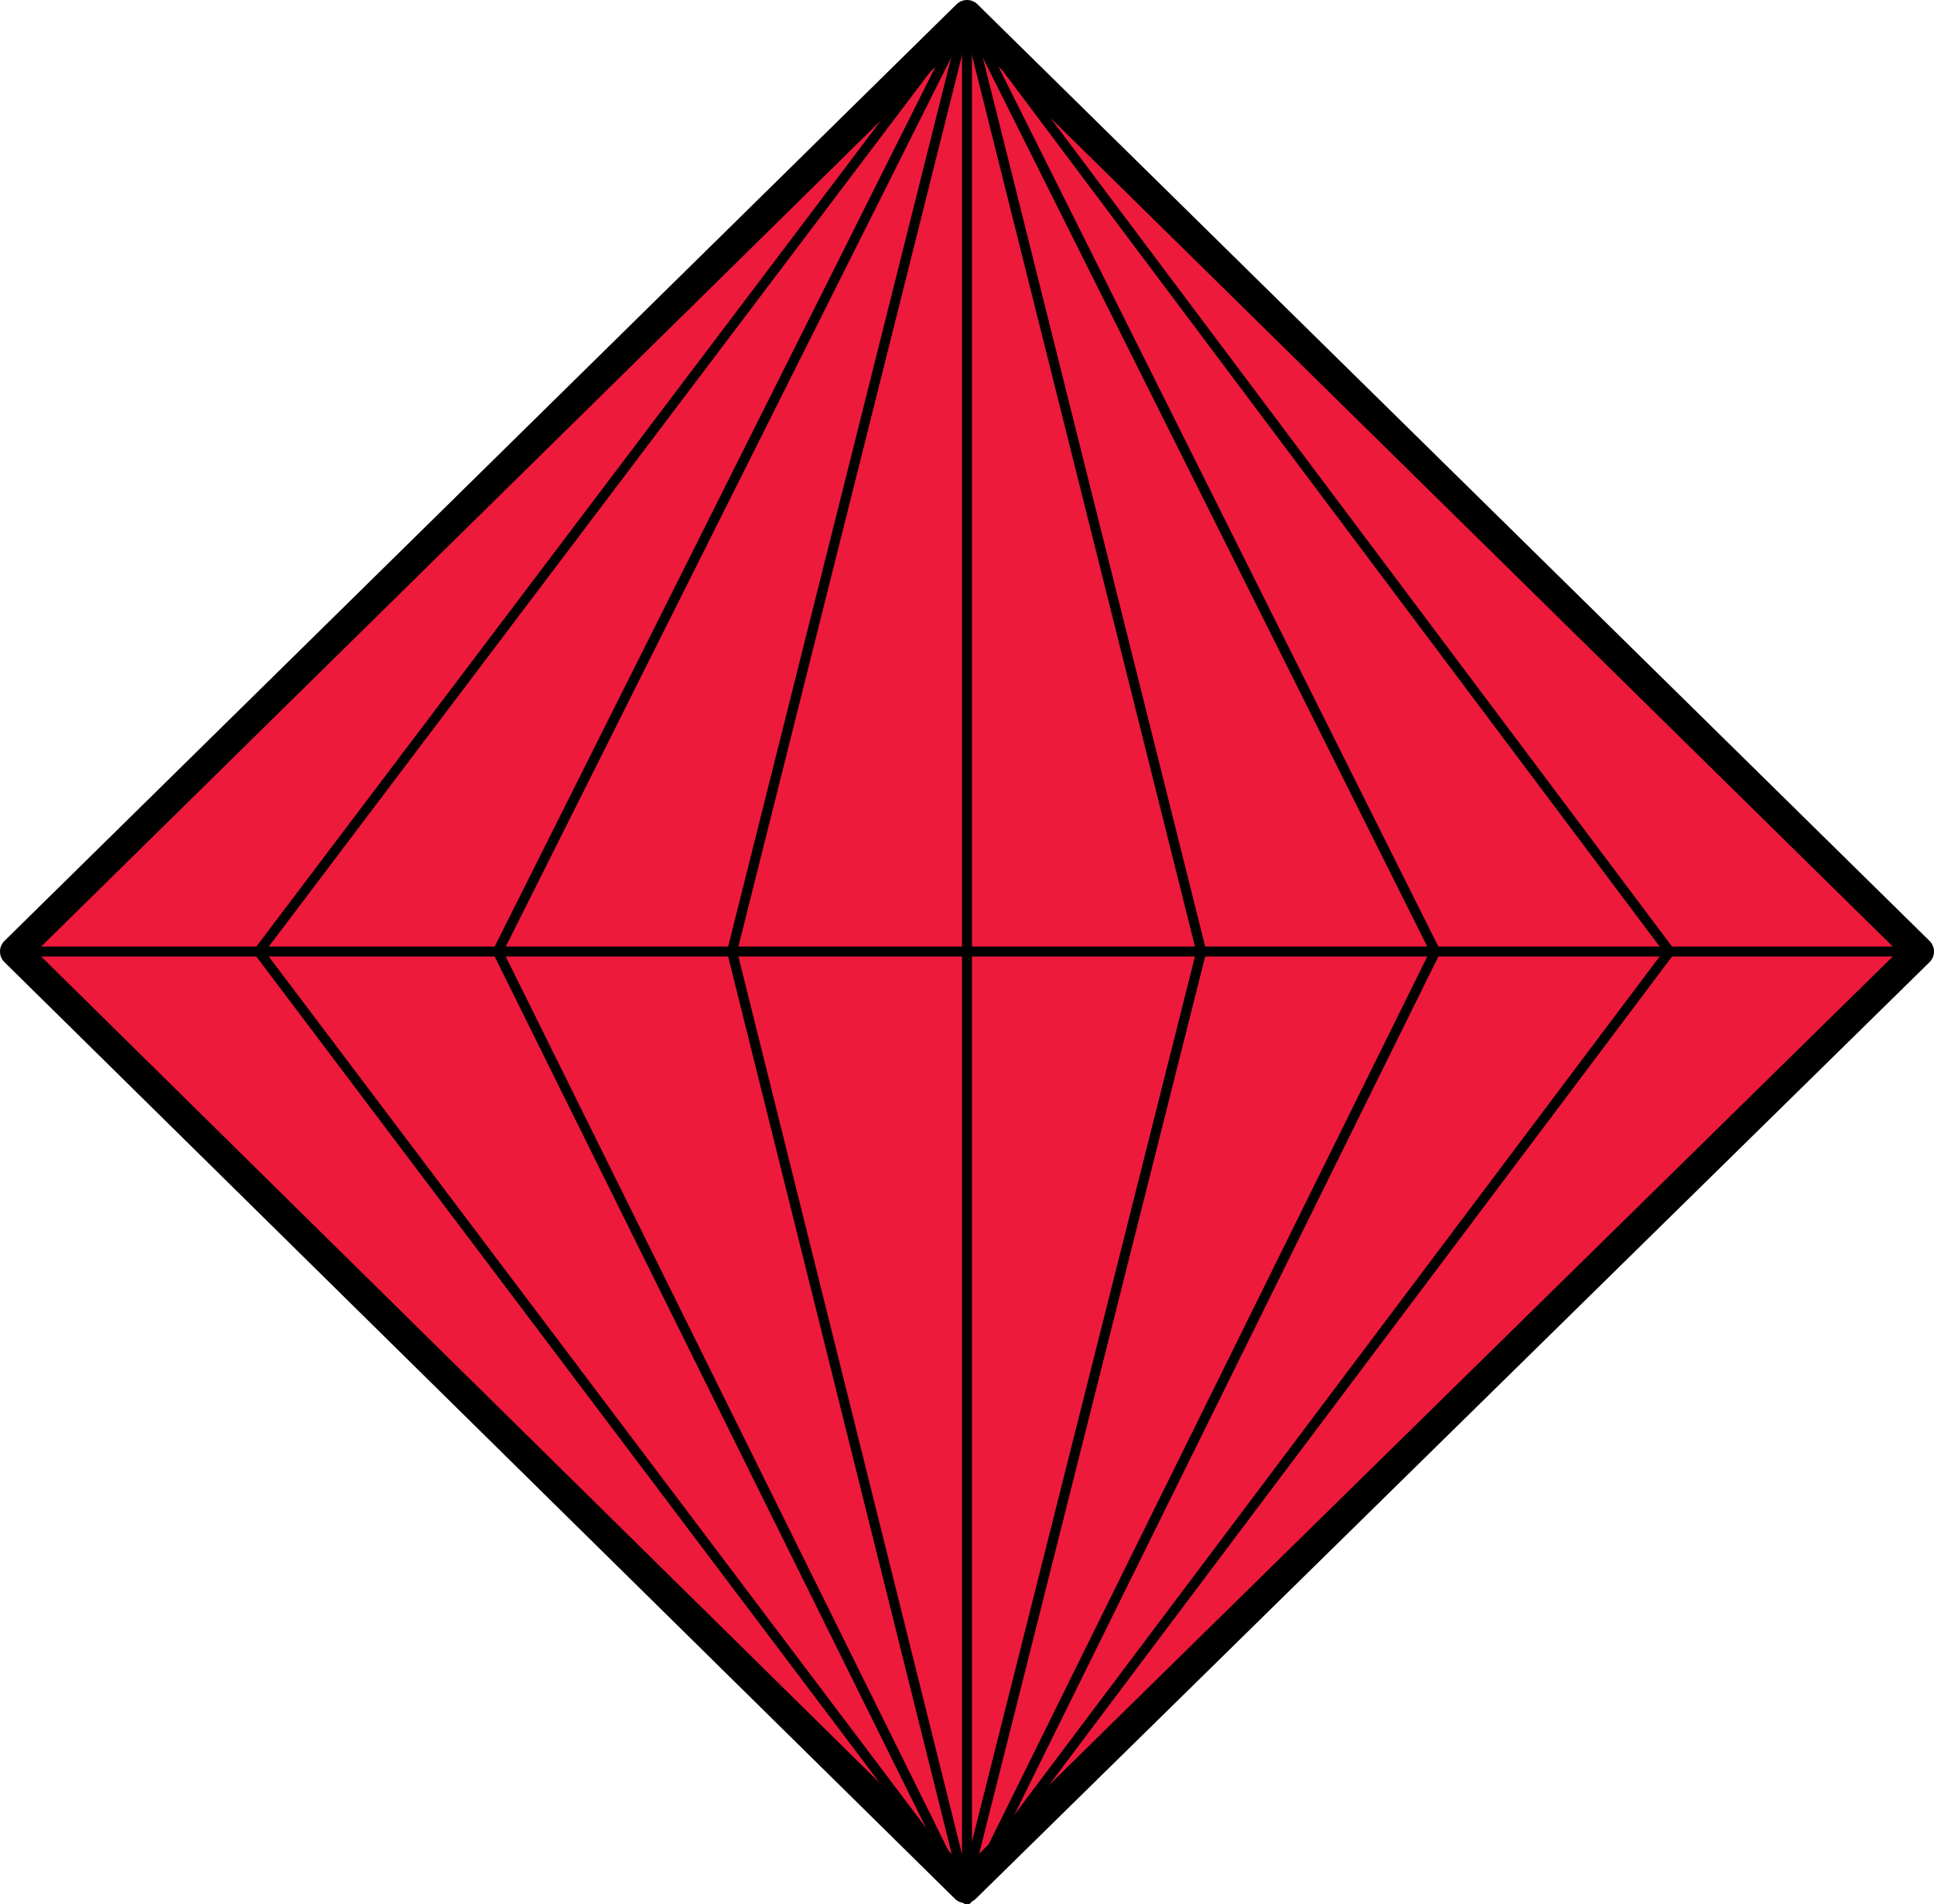 <?xml version="1.0" encoding="utf-8"?>
<!-- Generator: Adobe Illustrator 21.1.0, SVG Export Plug-In . SVG Version: 6.00 Build 0)  -->
<svg version="1.1" id="Layer_1" xmlns="http://www.w3.org/2000/svg" xmlns:xlink="http://www.w3.org/1999/xlink" x="0px" y="0px"
	 viewBox="0 0 584.4 575.4" style="enable-background:new 0 0 584.4 575.4;" xml:space="preserve">
<style type="text/css">
	.st0{fill:#ED1A3C;stroke:#000000;stroke-width:9;stroke-linecap:round;stroke-linejoin:round;stroke-miterlimit:10;}
	.st1{fill:none;stroke:#DCDDDE;stroke-miterlimit:10;}
	.st2{fill:none;stroke:#283781;stroke-miterlimit:10;}
	.st3{fill:none;stroke:#000000;stroke-width:3;stroke-linecap:round;stroke-linejoin:round;stroke-miterlimit:10;}
	.st4{fill:#2B7CC0;}
	.st5{fill:#2B7CC0;stroke:#000000;stroke-width:10;stroke-linecap:round;stroke-linejoin:round;stroke-miterlimit:10;}
</style>
<polygon class="st0" points="-767.2,864.2 -767,722.7 -625.5,581.2 -554.8,651.9 -483.8,769.9 -413,651.9 -342.2,581.2 
	-200.7,722.7 -200.8,864.2 -483.8,1147.2 "/>
<polygon class="st0" points="291.7,570.5 579.9,287.5 292.2,4.5 4.5,287.5 "/>
<rect x="-1581.9" y="1333.3" class="st1" width="283" height="283"/>
<rect x="-1581.9" y="1333.3" class="st1" width="283" height="141.5"/>
<line class="st1" x1="-1581.9" y1="1474.8" x2="-1440.7" y2="1474.8"/>
<rect x="-1581.9" y="1474.8" class="st1" width="283" height="141.5"/>
<line class="st1" x1="-1440.4" y1="1333.3" x2="-1440.4" y2="1616.3"/>
<line class="st1" x1="-1298.9" y1="1404.1" x2="-1581.9" y2="1404.1"/>
<line class="st1" x1="-1298.9" y1="1545.6" x2="-1581.9" y2="1545.6"/>
<path class="st1" d="M291.9,429"/>
<rect x="-1440.4" y="1333.3" class="st1" width="141.5" height="283"/>
<rect x="-1581.9" y="1333.3" class="st1" width="141.5" height="283"/>
<line class="st1" x1="-1369.6" y1="1333.3" x2="-1369.6" y2="1616.3"/>
<line class="st1" x1="-1511.1" y1="1333.3" x2="-1511.1" y2="1616.3"/>
<rect x="-1298.6" y="1333.3" class="st1" width="283" height="283"/>
<rect x="-1298.6" y="1333.3" class="st1" width="283" height="141.5"/>
<rect x="-1298.6" y="1474.8" class="st1" width="283" height="141.5"/>
<line class="st1" x1="-1157.1" y1="1333.3" x2="-1157.1" y2="1616.3"/>
<line class="st1" x1="-1015.6" y1="1404.1" x2="-1298.6" y2="1404.1"/>
<line class="st1" x1="-1015.6" y1="1545.6" x2="-1298.6" y2="1545.6"/>
<path class="st1" d="M-1015.6,1474.8"/>
<rect x="-1157.1" y="1333.3" class="st1" width="141.5" height="283"/>
<rect x="-1298.6" y="1333.3" class="st1" width="141.5" height="283"/>
<line class="st1" x1="-1086.4" y1="1333.3" x2="-1086.4" y2="1616.3"/>
<line class="st1" x1="-1227.9" y1="1333.3" x2="-1227.9" y2="1616.3"/>
<rect x="-1581.9" y="1050.3" class="st1" width="283" height="141.5"/>
<line class="st1" x1="-1581.9" y1="1191.8" x2="-1440.7" y2="1191.8"/>
<rect x="-1581.9" y="1191.8" class="st1" width="283" height="141.5"/>
<line class="st1" x1="-1440.4" y1="1050.3" x2="-1440.4" y2="1333.3"/>
<line class="st1" x1="-1298.9" y1="1121.1" x2="-1581.9" y2="1121.1"/>
<line class="st1" x1="-1298.9" y1="1262.6" x2="-1581.9" y2="1262.6"/>
<path class="st1" d="M-1298.9,1191.8"/>
<rect x="-1440.4" y="1050.3" class="st1" width="141.5" height="283"/>
<rect x="-1581.9" y="1050.3" class="st1" width="141.5" height="283"/>
<line class="st1" x1="-1369.6" y1="1050.3" x2="-1369.6" y2="1333.3"/>
<line class="st1" x1="-1511.1" y1="1050.3" x2="-1511.1" y2="1333.3"/>
<rect x="-1298.6" y="1050.3" class="st1" width="283" height="141.5"/>
<line class="st1" x1="-1298.6" y1="1191.8" x2="-1157.4" y2="1191.8"/>
<rect x="-1298.6" y="1191.8" class="st1" width="283" height="141.5"/>
<line class="st1" x1="-1157.1" y1="1050.3" x2="-1157.1" y2="1333.3"/>
<line class="st1" x1="-1015.6" y1="1121.1" x2="-1298.6" y2="1121.1"/>
<line class="st1" x1="-1015.6" y1="1262.6" x2="-1298.6" y2="1262.6"/>
<path class="st1" d="M-1015.6,1191.8"/>
<rect x="-1157.1" y="1050.3" class="st1" width="141.5" height="283"/>
<rect x="-1298.6" y="1050.3" class="st1" width="141.5" height="283"/>
<line class="st1" x1="-1086.4" y1="1050.3" x2="-1086.4" y2="1333.3"/>
<line class="st1" x1="-1227.9" y1="1050.3" x2="-1227.9" y2="1333.3"/>
<rect x="-1572" y="3261.3" class="st2" width="283" height="283"/>
<rect x="-1572" y="3261.3" class="st2" width="283" height="141.5"/>
<line class="st2" x1="-1572" y1="3402.8" x2="-1430.8" y2="3402.8"/>
<rect x="-1572" y="3402.8" class="st2" width="283" height="141.5"/>
<line class="st2" x1="-1430.5" y1="3261.3" x2="-1430.5" y2="3544.3"/>
<line class="st2" x1="-1289" y1="3332.1" x2="-1572" y2="3332.1"/>
<line class="st2" x1="-1289" y1="3473.6" x2="-1572" y2="3473.6"/>
<path class="st2" d="M-1289,3402.8"/>
<rect x="-1430.5" y="3261.3" class="st2" width="141.5" height="283"/>
<rect x="-1572" y="3261.3" class="st2" width="141.5" height="283"/>
<line class="st2" x1="-1359.8" y1="3261.3" x2="-1359.8" y2="3544.3"/>
<line class="st2" x1="-1501.3" y1="3261.3" x2="-1501.3" y2="3544.3"/>
<rect x="-1288.8" y="3261.3" class="st2" width="283" height="283"/>
<rect x="-1288.8" y="3261.3" class="st2" width="283" height="141.5"/>
<line class="st2" x1="-1288.8" y1="3402.8" x2="-1147.5" y2="3402.8"/>
<rect x="-1288.8" y="3402.8" class="st2" width="283" height="141.5"/>
<line class="st2" x1="-1147.3" y1="3261.3" x2="-1147.3" y2="3544.3"/>
<line class="st2" x1="-1005.8" y1="3332.1" x2="-1288.8" y2="3332.1"/>
<line class="st2" x1="-1005.8" y1="3473.6" x2="-1288.8" y2="3473.6"/>
<path class="st2" d="M-1005.8,3402.8"/>
<rect x="-1147.3" y="3261.3" class="st2" width="141.5" height="283"/>
<rect x="-1288.8" y="3261.3" class="st2" width="141.5" height="283"/>
<line class="st2" x1="-1076.5" y1="3261.3" x2="-1076.5" y2="3544.3"/>
<line class="st2" x1="-1218" y1="3261.3" x2="-1218" y2="3544.3"/>
<rect x="-1572" y="2978.3" class="st2" width="283" height="283"/>
<rect x="-1572" y="2978.3" class="st2" width="283" height="141.5"/>
<line class="st2" x1="-1572" y1="3119.8" x2="-1430.8" y2="3119.8"/>
<rect x="-1572" y="3119.8" class="st2" width="283" height="141.5"/>
<line class="st2" x1="-1430.5" y1="2978.3" x2="-1430.5" y2="3261.3"/>
<line class="st2" x1="-1289" y1="3049.1" x2="-1572" y2="3049.1"/>
<line class="st2" x1="-1289" y1="3190.6" x2="-1572" y2="3190.6"/>
<path class="st2" d="M-1289,3119.8"/>
<rect x="-1430.5" y="2978.3" class="st2" width="141.5" height="283"/>
<rect x="-1572" y="2978.3" class="st2" width="141.5" height="283"/>
<line class="st2" x1="-1359.8" y1="2978.3" x2="-1359.8" y2="3261.3"/>
<line class="st2" x1="-1501.3" y1="2978.3" x2="-1501.3" y2="3261.3"/>
<rect x="-1288.8" y="2978.3" class="st2" width="283" height="283"/>
<rect x="-1288.8" y="2978.3" class="st2" width="283" height="141.5"/>
<line class="st2" x1="-1288.8" y1="3119.8" x2="-1147.5" y2="3119.8"/>
<rect x="-1288.8" y="3119.8" class="st2" width="283" height="141.5"/>
<line class="st2" x1="-1147.3" y1="2978.3" x2="-1147.3" y2="3261.3"/>
<line class="st2" x1="-1005.8" y1="3049.1" x2="-1288.8" y2="3049.1"/>
<line class="st2" x1="-1005.8" y1="3190.6" x2="-1288.8" y2="3190.6"/>
<path class="st2" d="M-1005.8,3119.8"/>
<rect x="-1147.3" y="2978.3" class="st2" width="141.5" height="283"/>
<rect x="-1288.8" y="2978.3" class="st2" width="141.5" height="283"/>
<line class="st2" x1="-1076.5" y1="2978.3" x2="-1076.5" y2="3261.3"/>
<line class="st2" x1="-1218" y1="2978.3" x2="-1218" y2="3261.3"/>
<polygon class="st2" points="-2336.2,1050.3 -2194.9,908.8 -2053.7,1050.3 -1911.7,908.8 -1770.2,1050.3 -2053.2,1333.3 "/>
<polygon class="st2" points="-1781.1,1818.9 -1851.7,1889.7 -1922.3,1818.9 -1993.3,1889.7 -2064.1,1818.9 -1922.6,1677.4 "/>
<rect x="-2294.7" y="1374.8" transform="matrix(0.707 -0.707 0.707 0.707 -1685.65 -1119.892)" class="st2" width="200.1" height="200.1"/>
<polygon class="st3" points="292.2,4.5 78.2,287.5 291.7,570.5 504.5,287.5 "/>
<line class="st3" x1="4.5" y1="287.5" x2="579.9" y2="287.5"/>
<g>
	<path class="st4" d="M433.7,1290.6c-2.8,0-5-2.2-5-5v-139.4l-65.8-65.8l-67.2,67.2c-1,1-2.3,1.5-3.5,1.5s-2.6-0.5-3.5-1.5
		l-70.8-70.8c-0.9-0.9-1.5-2.2-1.5-3.5V931.9c0-1.3,0.5-2.6,1.5-3.5l70.6-70.8c0.9-0.9,2.2-1.5,3.5-1.5c0,0,0,0,0,0
		c1.3,0,2.6,0.5,3.5,1.5l67.4,67.2l63.7-63.7l-67.5-67.2c-0.9-0.9-1.5-2.2-1.5-3.5s0.5-2.6,1.5-3.5l71-70.8c0.9-0.9,2.2-1.5,3.5-1.5
		h141.8c1.3,0,2.6,0.5,3.5,1.5l70.8,70.8c0.9,0.9,1.5,2.2,1.5,3.5s-0.5,2.6-1.5,3.5l-67.3,67.2l63.8,63.7l67.2-67.2
		c1-1,2.3-1.5,3.5-1.5s2.6,0.5,3.5,1.5l70.8,70.8c0.9,0.9,1.5,2.2,1.5,3.5v141.5c0,1.3-0.5,2.6-1.5,3.5l-70.8,70.8
		c-1,1-2.3,1.5-3.5,1.5s-2.6-0.5-3.5-1.5l-67.2-67.2l-65.8,65.8v139.4c0,2.8-2.2,5-5,5H433.7z"/>
	<path d="M575.5,719.6l70.7,70.8l-70.9,70.8l70.9,70.8l70.8-70.8l70.8,70.8v141.5l-70.8,70.8l-70.8-70.8l-70.7,70.8v141.5H433.7
		v-141.5l-70.8-70.8l-70.8,70.8l-70.8-70.8V931.9l70.6-70.8l70.9,70.8l70.8-70.8l-71-70.8l71-70.8H575.5 M575.5,709.6H433.7
		c-2.6,0-5.2,1-7.1,2.9l-71,70.8c-1.9,1.9-2.9,4.4-2.9,7.1s1.1,5.2,2.9,7.1l63.9,63.7L363,917.7l-63.8-63.7
		c-1.9-1.9-4.4-2.9-7.1-2.9c0,0,0,0,0,0c-2.7,0-5.2,1.1-7.1,2.9l-70.6,70.8c-1.9,1.9-2.9,4.4-2.9,7.1v141.5c0,2.7,1.1,5.2,2.9,7.1
		l70.8,70.8c2,2,4.5,2.9,7.1,2.9s5.1-1,7.1-2.9l63.7-63.7l60.8,60.8v137.4c0,5.5,4.5,10,10,10h141.8c5.5,0,10-4.5,10-10v-137.4
		l60.7-60.8l63.7,63.7c2,2,4.5,2.9,7.1,2.9c2.6,0,5.1-1,7.1-2.9l70.8-70.8c1.9-1.9,2.9-4.4,2.9-7.1V931.9c0-2.7-1.1-5.2-2.9-7.1
		l-70.8-70.8c-2-2-4.5-2.9-7.1-2.9c-2.6,0-5.1,1-7.1,2.9l-63.7,63.7l-56.7-56.6l63.8-63.7c1.9-1.9,2.9-4.4,2.9-7.1
		c0-2.7-1.1-5.2-2.9-7.1l-70.7-70.8C580.7,710.7,578.1,709.6,575.5,709.6L575.5,709.6z"/>
</g>
<path class="st3" d="M73.3,384.7"/>
<polyline class="st3" points="-342.2,581.2 -271.5,722.7 -271.5,864.2 -483.8,1147.2 -696.3,864.2 -696.3,722.7 -625.5,581.2 "/>
<polygon class="st3" points="-483.8,1147.2 -413,864.2 -483.8,769.9 -554.8,864.2 "/>
<polyline class="st3" points="-413,651.9 -342.2,864.2 -483.8,1147.2 -625.5,864.2 -554.8,651.9 "/>
<g>
	<polygon class="st5" points="-1254.1,769.9 -1254.3,699.1 -1325,769.8 -1466.5,628.3 -1466.4,486.8 -1183.5,203.9 -900.1,486.8 
		-900.3,628.3 -1041.8,769.8 -1112.5,699.1 -1112.3,769.9 	"/>
</g>
<polyline class="st3" points="-1325,769.8 -1395.8,628.3 -1395.8,486.8 -1183.5,203.9 -971,486.8 -971,628.3 -1041.8,769.8 "/>
<polygon class="st3" points="-1183.5,203.9 -1254.3,486.8 -1183.5,581.2 -1112.5,486.8 "/>
<polygon class="st3" points="-1254.3,699.1 -1325,486.8 -1183.5,203.9 -1041.8,486.8 -1112.5,699.1 -1183.3,628.4 "/>
<polygon class="st3" points="504.3,719.6 433.6,790.4 433.7,861.1 433.6,931.9 363,931.9 292.1,931.9 221.5,1002.6 291.9,1073.4 
	363,1073.4 433.6,1073.4 504.3,1144.1 575.2,1073.4 716.9,1073.4 787.7,1002.6 716.9,931.9 575.4,931.9 575.2,790.4 "/>
<polyline class="st3" points="575.2,1073.4 504.3,1214.9 433.6,1073.4 "/>
<polyline class="st3" points="646.2,931.9 787.7,1002.6 646.2,1073.4 "/>
<polyline class="st3" points="363,931.9 221.5,1002.6 363,1073.4 "/>
<polyline class="st3" points="433.7,861.1 504.3,719.6 575.4,861.1 "/>
<polyline class="st3" points="575.5,1144.1 504.6,1285.6 433.7,1144.1 "/>
<rect x="404.3" y="902.6" transform="matrix(0.707 -0.707 0.707 0.707 -561.211 650.375)" class="st3" width="200.3" height="200.1"/>
<polygon class="st3" points="575.4,1002.6 504.6,931.9 429.7,1002.6 504.3,1073.4 "/>
<path class="st3" d="M291.7,570.5"/>
<polygon class="st3" points="291.7,570.5 221.2,287.5 292.2,4.5 363,287.5 "/>
<polygon class="st3" points="292.2,573.9 433.7,287.5 292.2,4.5 150.4,287.5 "/>
<line class="st3" x1="292.2" y1="4.5" x2="292.2" y2="573.9"/>
</svg>
